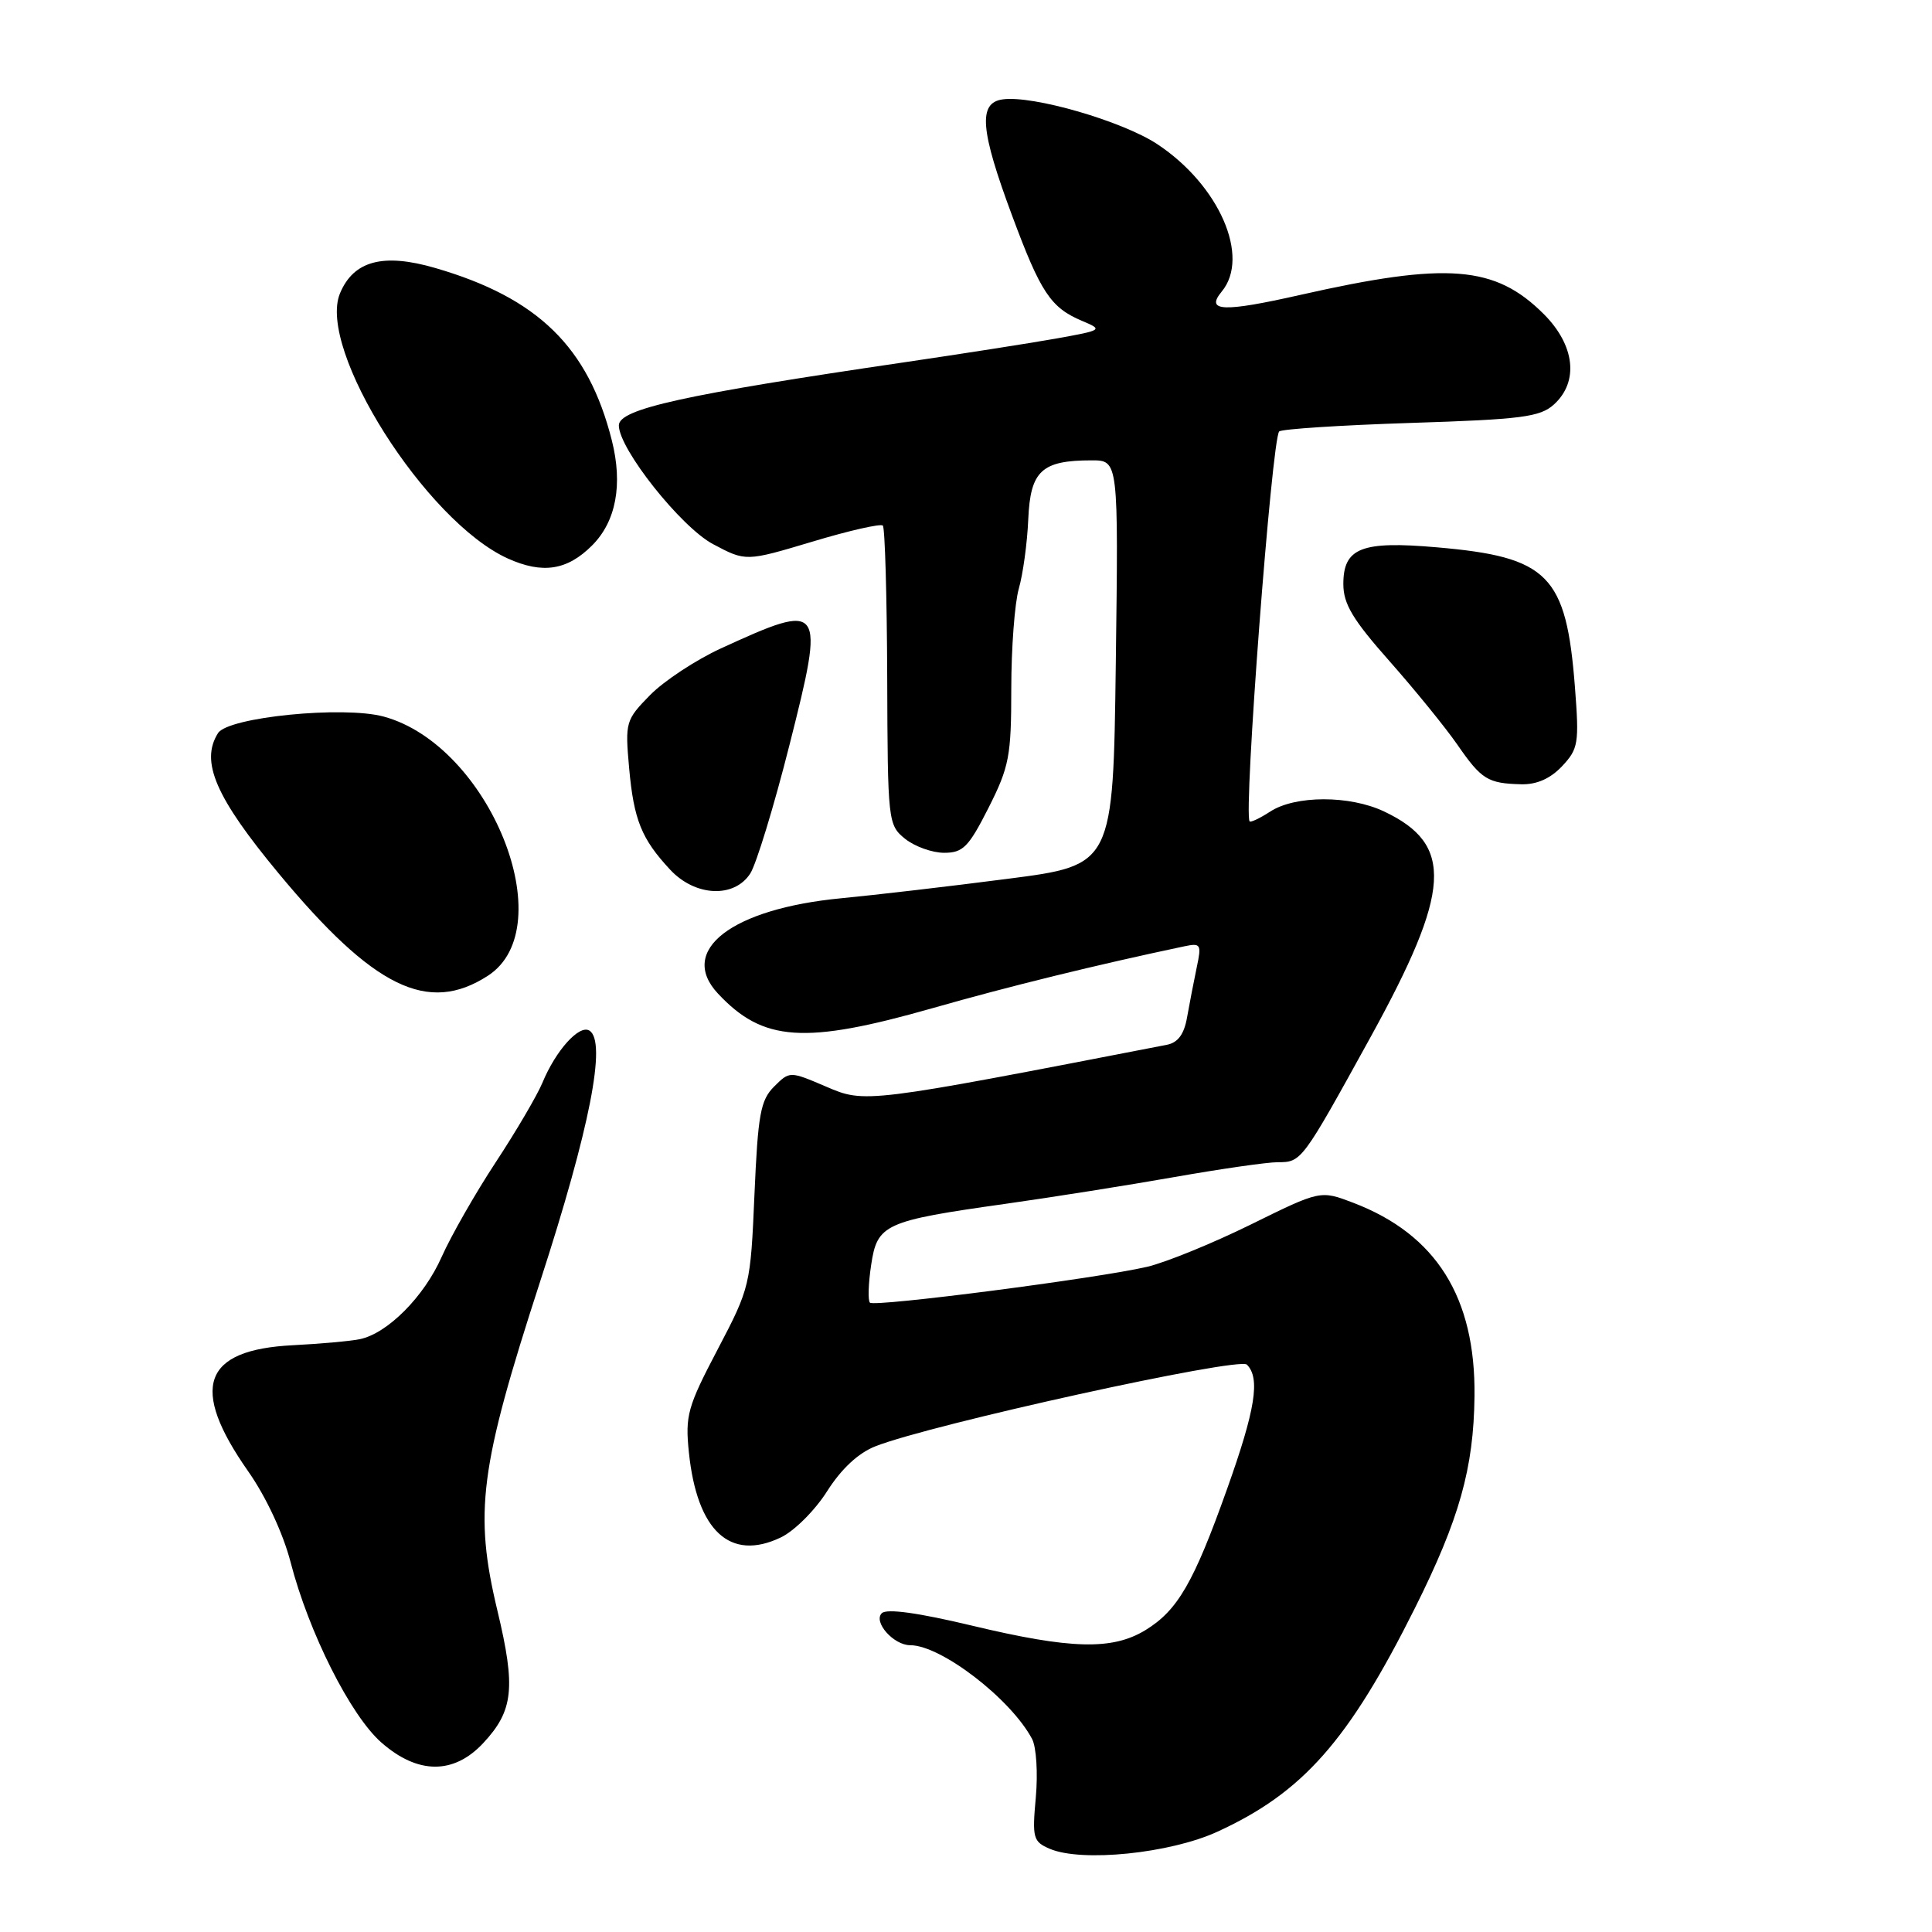 <?xml version="1.0" encoding="UTF-8" standalone="no"?>
<!DOCTYPE svg PUBLIC "-//W3C//DTD SVG 1.1//EN" "http://www.w3.org/Graphics/SVG/1.1/DTD/svg11.dtd" >
<svg xmlns="http://www.w3.org/2000/svg" xmlns:xlink="http://www.w3.org/1999/xlink" version="1.1" viewBox="0 0 256 256">
 <g >
 <path fill="currentColor"
d=" M 161.29 242.72 C 172.63 237.53 178.68 230.69 187.49 213.07 C 193.38 201.28 195.27 194.56 195.38 185.00 C 195.53 171.91 190.31 163.58 179.33 159.38 C 174.96 157.71 174.96 157.71 165.73 162.26 C 160.65 164.76 154.47 167.28 151.99 167.86 C 145.43 169.39 115.88 173.21 115.27 172.61 C 114.99 172.32 115.06 170.08 115.43 167.63 C 116.24 162.20 117.16 161.78 133.26 159.51 C 139.44 158.64 149.52 157.04 155.65 155.96 C 161.78 154.88 167.91 154.00 169.28 154.00 C 172.46 154.00 172.49 153.97 181.58 137.47 C 192.31 117.99 192.68 111.92 183.41 107.53 C 178.85 105.36 171.61 105.37 168.29 107.55 C 166.93 108.43 165.71 109.01 165.58 108.83 C 164.75 107.75 168.52 58.15 169.50 57.17 C 169.82 56.85 177.67 56.34 186.94 56.04 C 201.64 55.57 204.06 55.26 205.90 53.60 C 209.23 50.58 208.69 45.76 204.57 41.63 C 198.11 35.17 191.79 34.67 172.28 39.08 C 162.06 41.39 159.69 41.29 161.88 38.64 C 165.70 34.04 161.56 24.54 153.36 19.11 C 148.74 16.05 136.84 12.60 132.85 13.17 C 129.59 13.63 129.88 17.22 134.12 28.60 C 137.90 38.78 139.23 40.77 143.38 42.52 C 146.19 43.70 146.12 43.75 139.88 44.87 C 136.37 45.49 127.42 46.89 120.00 47.98 C 90.58 52.30 82.00 54.19 82.00 56.37 C 82.00 59.47 90.23 69.84 94.48 72.10 C 98.83 74.41 98.83 74.41 107.65 71.77 C 112.49 70.31 116.69 69.36 116.98 69.64 C 117.26 69.93 117.52 78.96 117.56 89.72 C 117.62 108.88 117.67 109.31 119.92 111.14 C 121.19 112.16 123.52 113.00 125.10 113.00 C 127.61 113.00 128.35 112.24 130.99 107.03 C 133.73 101.60 134.00 100.17 134.00 91.27 C 134.00 85.89 134.45 79.91 135.00 77.99 C 135.55 76.07 136.12 71.93 136.25 68.80 C 136.53 62.38 138.02 61.00 144.65 61.00 C 148.20 61.00 148.20 61.00 147.85 87.82 C 147.50 114.65 147.50 114.65 133.50 116.45 C 125.80 117.45 115.90 118.60 111.50 119.02 C 96.93 120.41 89.78 125.93 95.13 131.65 C 101.11 138.05 106.59 138.42 123.59 133.58 C 133.67 130.70 145.23 127.86 156.89 125.40 C 159.12 124.93 159.23 125.10 158.57 128.20 C 158.19 130.01 157.62 132.97 157.30 134.76 C 156.91 137.04 156.09 138.15 154.62 138.44 C 114.66 146.19 114.62 146.20 109.48 143.99 C 104.64 141.92 104.64 141.92 102.57 143.98 C 100.77 145.78 100.43 147.66 99.97 158.28 C 99.45 170.34 99.39 170.61 95.09 178.81 C 91.10 186.41 90.78 187.57 91.28 192.44 C 92.36 202.87 96.74 206.93 103.46 203.72 C 105.25 202.87 108.01 200.11 109.60 197.59 C 111.48 194.63 113.73 192.53 116.00 191.64 C 123.35 188.74 164.16 179.76 165.22 180.82 C 167.01 182.61 166.36 186.74 162.59 197.31 C 158.17 209.72 156.04 213.40 151.76 216.01 C 147.37 218.68 141.89 218.54 128.73 215.39 C 121.65 213.70 117.48 213.12 116.84 213.76 C 115.68 214.92 118.41 218.00 120.61 218.00 C 124.70 218.00 133.95 225.12 136.76 230.43 C 137.32 231.49 137.54 234.97 137.25 238.16 C 136.76 243.56 136.89 244.03 139.11 244.98 C 143.34 246.78 155.03 245.59 161.29 242.72 Z  M 64.03 230.97 C 68.03 226.68 68.36 223.66 65.92 213.46 C 62.79 200.38 63.55 194.53 71.56 169.84 C 78.16 149.52 80.42 138.00 78.10 136.56 C 76.75 135.73 73.64 139.19 71.86 143.50 C 71.17 145.15 68.40 149.88 65.69 154.00 C 62.98 158.12 59.76 163.77 58.53 166.53 C 56.19 171.82 51.35 176.69 47.67 177.45 C 46.48 177.70 42.49 178.06 38.81 178.25 C 26.87 178.85 25.09 183.84 32.88 194.95 C 35.24 198.31 37.51 203.17 38.50 206.98 C 40.91 216.31 46.45 227.31 50.53 230.89 C 55.35 235.13 60.12 235.16 64.03 230.97 Z  M 64.65 129.29 C 74.57 122.87 64.88 98.76 50.84 94.95 C 45.50 93.50 30.23 95.02 28.89 97.14 C 26.51 100.90 28.56 105.65 36.93 115.74 C 49.52 130.91 56.71 134.43 64.65 129.29 Z  M 99.41 115.75 C 100.21 114.51 102.56 106.83 104.62 98.67 C 109.35 79.96 109.14 79.67 95.50 85.93 C 92.20 87.45 87.99 90.22 86.15 92.09 C 82.90 95.40 82.82 95.69 83.36 101.74 C 83.98 108.65 85.00 111.16 88.81 115.25 C 92.12 118.80 97.28 119.04 99.41 115.75 Z  M 206.98 101.53 C 209.14 99.23 209.26 98.49 208.69 91.08 C 207.54 76.17 205.19 73.80 190.36 72.52 C 180.40 71.65 178.00 72.60 178.00 77.39 C 178.00 80.03 179.25 82.11 184.11 87.60 C 187.47 91.40 191.51 96.37 193.10 98.66 C 196.30 103.29 197.13 103.81 201.58 103.92 C 203.63 103.97 205.43 103.17 206.98 101.53 Z  M 78.45 72.28 C 81.63 69.10 82.55 64.22 81.07 58.35 C 77.95 45.98 71.27 39.46 57.67 35.51 C 50.77 33.50 46.85 34.55 45.05 38.87 C 41.99 46.27 56.41 69.07 67.28 74.00 C 71.89 76.08 75.15 75.58 78.45 72.28 Z "/>
</g>
</svg>